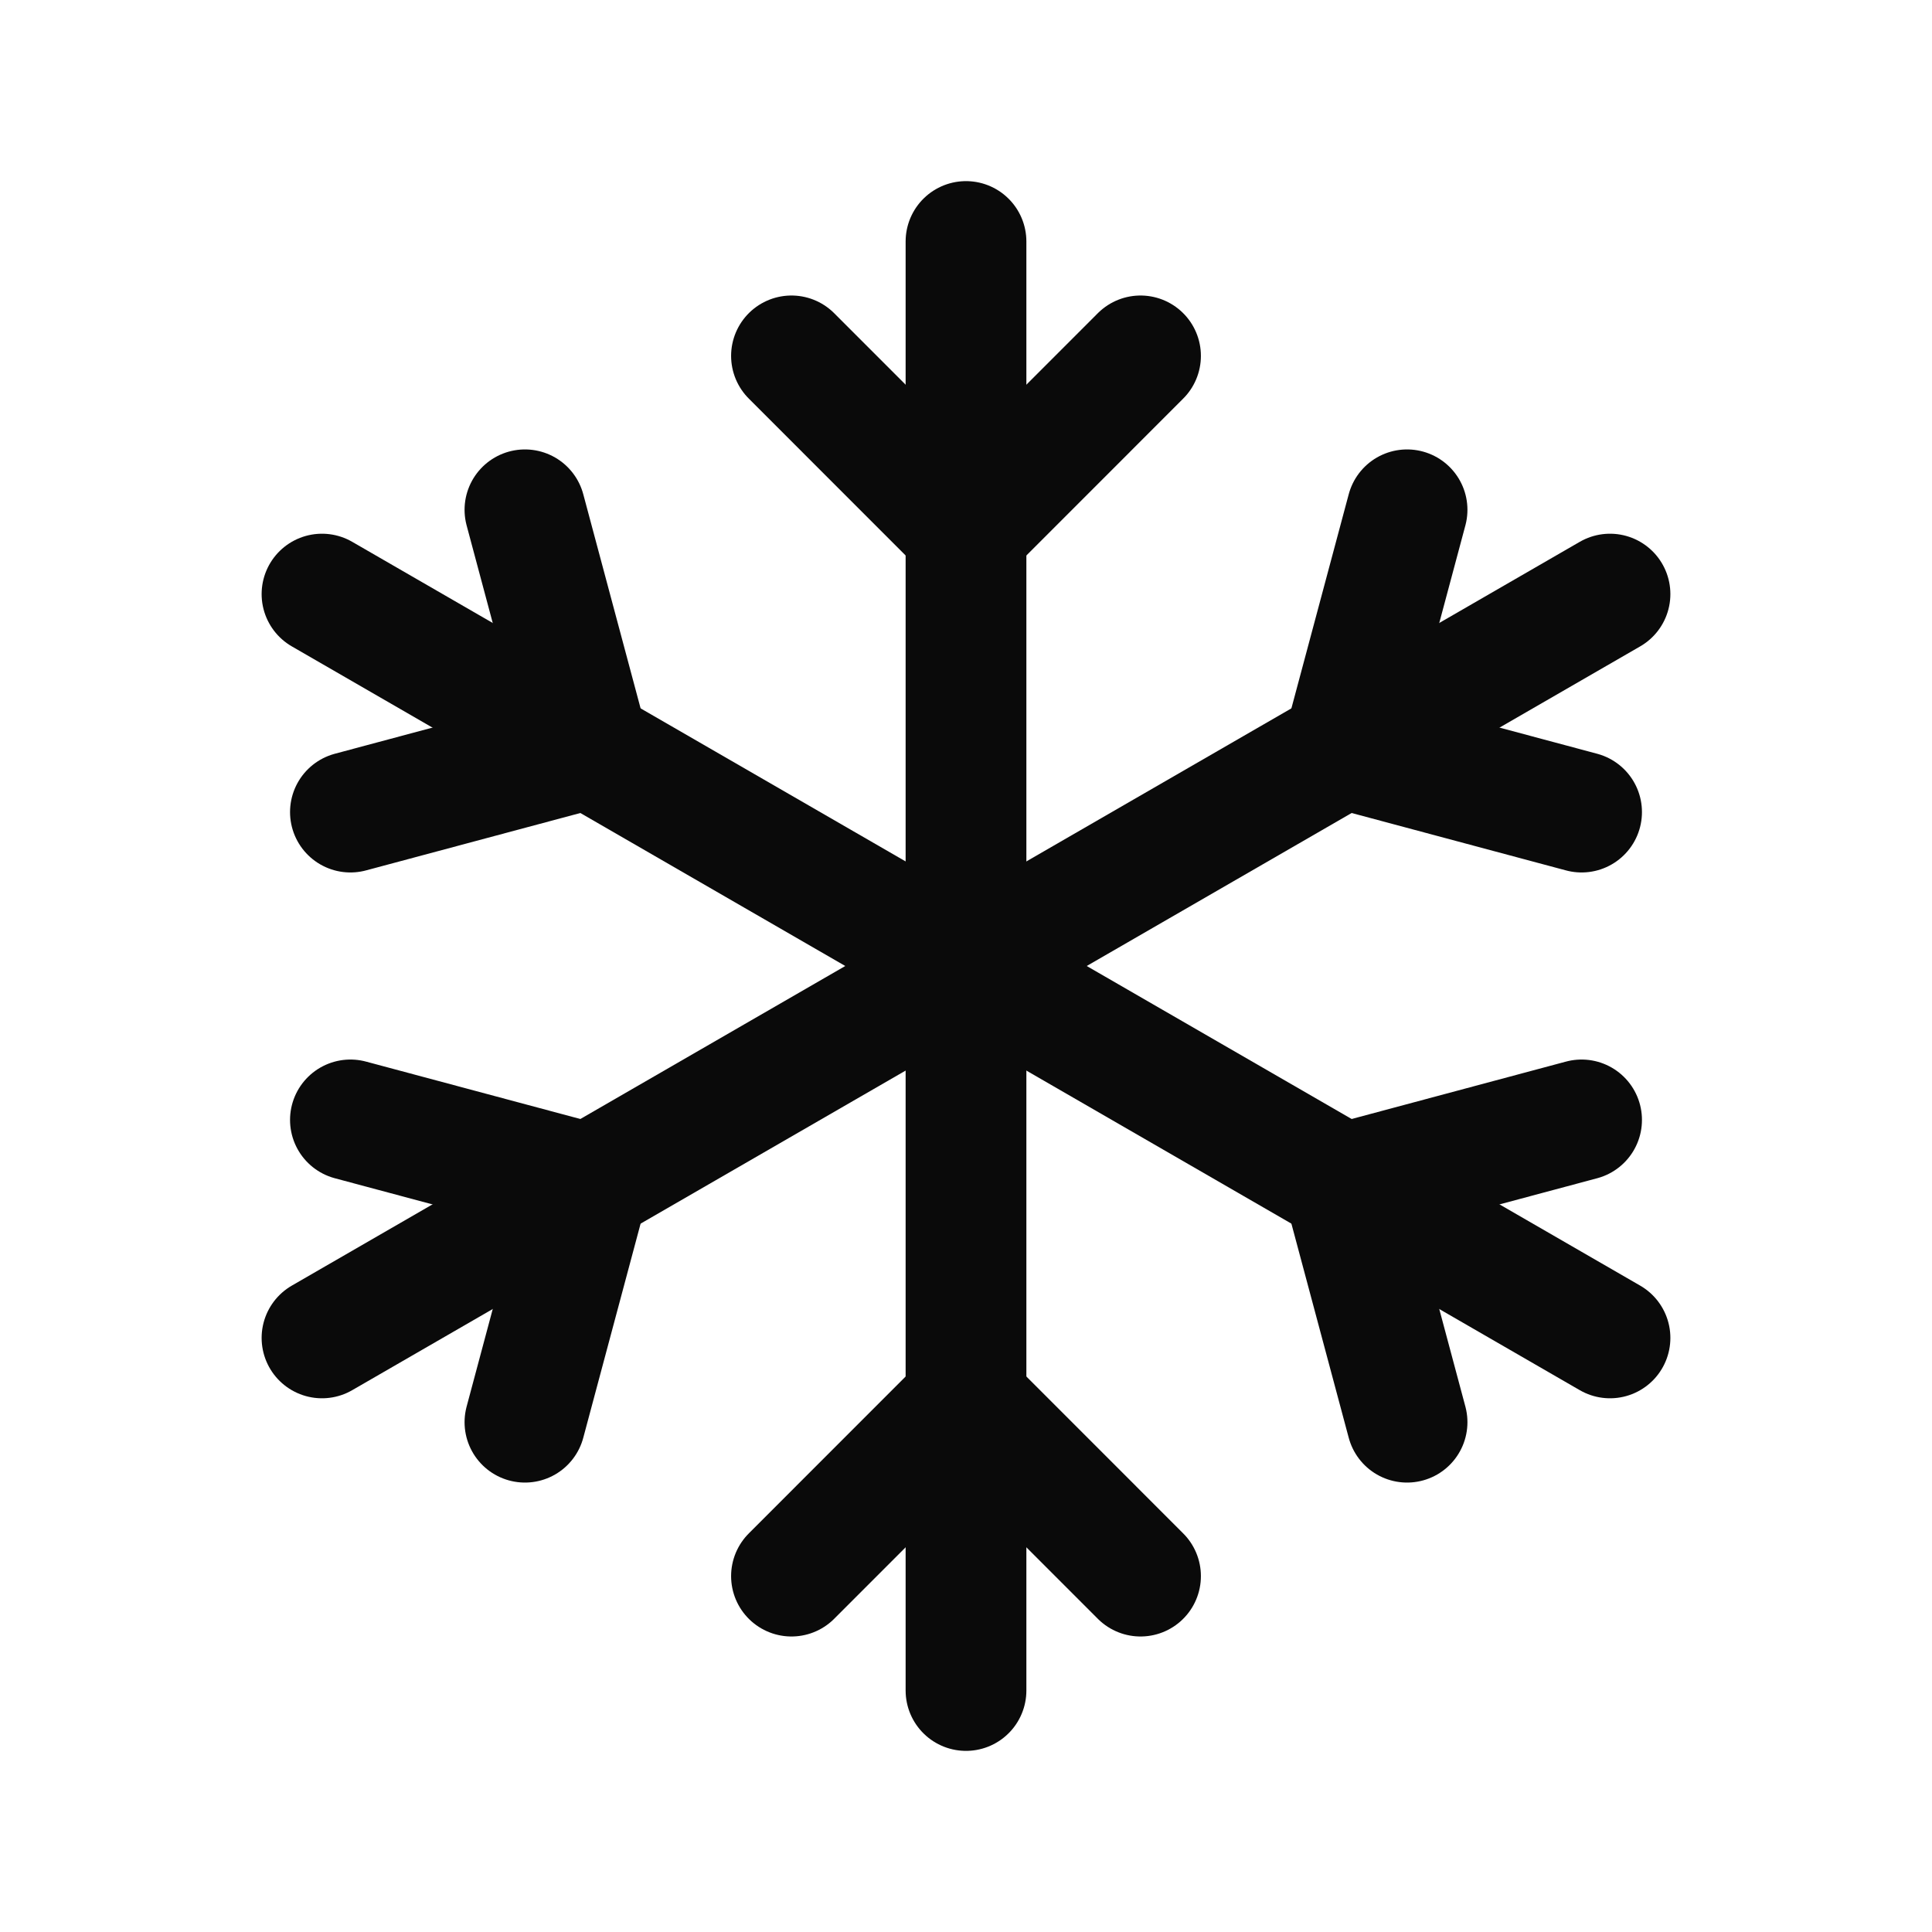 <svg width="24" height="24" viewBox="0 0 24 24" fill="none" xmlns="http://www.w3.org/2000/svg">
<path d="M12 3V21" stroke="#0A0A0A" stroke-width="1.5" stroke-linecap="round" stroke-linejoin="round"/>
<path d="M9.832 19.579L12 17.41L14.168 19.579" stroke="#0A0A0A" stroke-width="1.5" stroke-linecap="round" stroke-linejoin="round"/>
<path d="M20 7.38L4 16.62" stroke="#0A0A0A" stroke-width="1.5" stroke-linecap="round" stroke-linejoin="round"/>
<path d="M4.353 13.912L7.314 14.705L6.521 17.667" stroke="#0A0A0A" stroke-width="1.5" stroke-linecap="round" stroke-linejoin="round"/>
<path d="M19.647 10.088L16.686 9.295L17.479 6.333" stroke="#0A0A0A" stroke-width="1.5" stroke-linecap="round" stroke-linejoin="round"/>
<path d="M4 7.38L20 16.62" stroke="#0A0A0A" stroke-width="1.5" stroke-linecap="round" stroke-linejoin="round"/>
<path d="M19.647 13.912L16.686 14.705L17.479 17.667" stroke="#0A0A0A" stroke-width="1.5" stroke-linecap="round" stroke-linejoin="round"/>
<path d="M4.353 10.088L7.314 9.295L6.521 6.333" stroke="#0A0A0A" stroke-width="1.5" stroke-linecap="round" stroke-linejoin="round"/>
<path d="M14.168 4.421L12 6.59L9.832 4.421" stroke="#0A0A0A" stroke-width="1.5" stroke-linecap="round" stroke-linejoin="round"/>
</svg>
